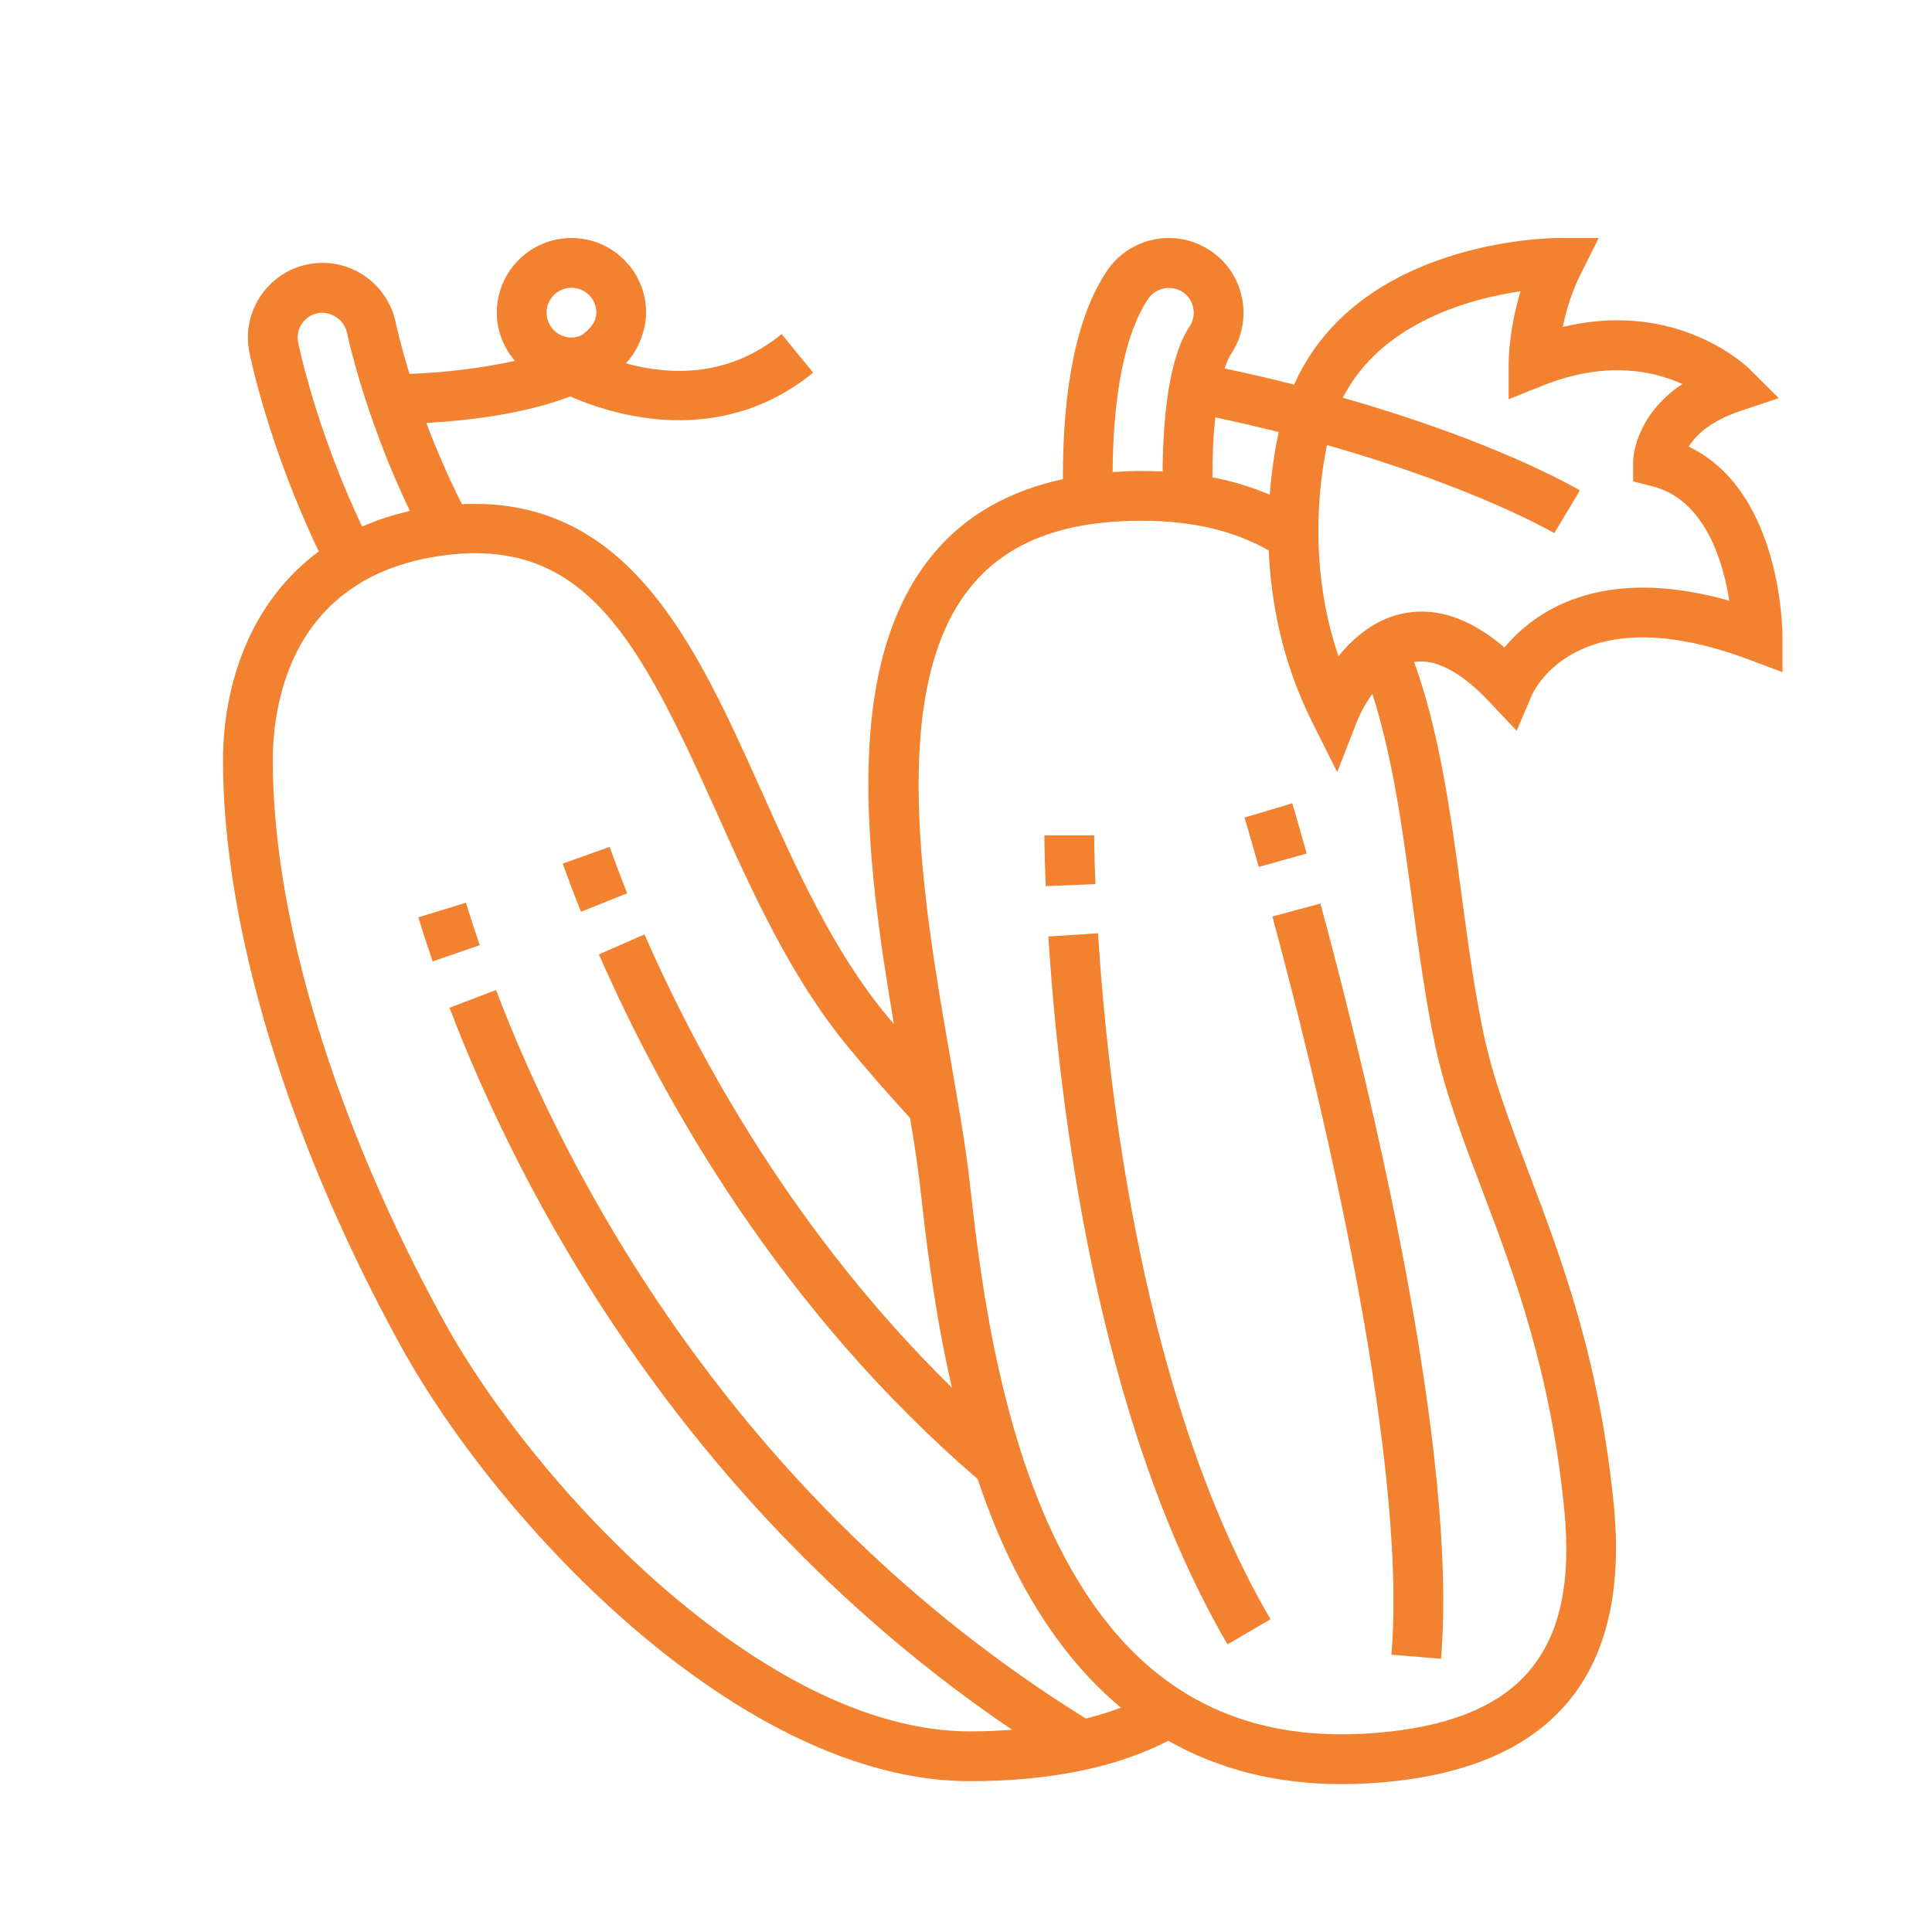 <?xml version="1.0" encoding="utf-8"?>
<!-- Generator: Adobe Illustrator 16.0.0, SVG Export Plug-In . SVG Version: 6.00 Build 0)  -->
<!DOCTYPE svg PUBLIC "-//W3C//DTD SVG 1.1//EN" "http://www.w3.org/Graphics/SVG/1.1/DTD/svg11.dtd">
<svg version="1.1" id="Layer_1" xmlns="http://www.w3.org/2000/svg" xmlns:xlink="http://www.w3.org/1999/xlink" x="0px" y="0px"
	 width="500px" height="500px" viewBox="350 0 500 500" enable-background="new 350 0 500 500" xml:space="preserve">
<g>
	<path fill="#F38230" d="M787.052,115.604c1.739-2.86,5.456-6.603,13.405-9.257l9.888-3.298l-7.376-7.363
		c-0.819-0.818-18.719-18.249-48.519-11.066c0.813-4.007,2.216-8.876,4.632-13.707l4.664-9.321h-10.424
		c-2.195,0-51.731,0.554-68.408,37.94c-5.654-1.436-11.678-2.834-17.99-4.18c0.533-1.585,1.089-2.867,1.648-3.71
		c2.86-4.29,3.877-9.443,2.866-14.507c-1.01-5.063-3.929-9.43-8.213-12.277c-3.188-2.139-6.892-3.266-10.73-3.266
		c-6.48,0-12.491,3.221-16.086,8.606c-7.593,11.389-11.369,29.528-11.343,53.806c-13.933,3.034-25.135,9.36-33.303,19.08
		c-24.053,28.607-17.766,78.638-10.422,121.931c-0.645-0.772-1.321-1.525-1.959-2.305c-13.798-16.754-23.305-37.928-32.491-58.399
		c-16.78-37.38-34.205-75.9-77.331-73.826c-3.769-7.427-6.802-14.597-9.224-21.025c10.036-0.548,25.096-2.19,37.251-6.86
		c7.839,3.42,17.663,6.152,28.149,6.152c11.447,0,23.627-3.234,34.713-12.329l-8.174-9.965c-13.74,11.266-28.884,10.7-40.292,7.575
		c2.022-2.177,3.511-4.818,4.367-7.743c0.091-0.303,0.207-0.592,0.284-0.902c0.354-1.436,0.585-2.924,0.585-4.47
		c0-10.654-8.67-19.325-19.325-19.325c-10.654,0-19.324,8.67-19.324,19.325c0,4.773,1.804,9.089,4.683,12.464
		c-8.458,1.907-18.294,3.053-27.274,3.382c-2.389-7.736-3.459-12.773-3.556-13.212c-1.81-8.992-9.765-15.518-18.918-15.518
		c-1.314,0-2.616,0.129-3.821,0.38c-10.441,2.087-17.243,12.284-15.157,22.72c0.207,1.037,4.896,24.194,17.972,51.583
		c-17.817,13.141-24.787,34.54-24.787,54.147c0,43.036,16.722,98.162,45.89,151.253c25.734,46.861,88.461,112.849,147.356,112.849
		c20.793,0,38.023-3.549,51.397-10.461c13.109,7.454,28.098,11.229,44.937,11.229c4.495,0,9.133-0.264,13.894-0.799
		c41.658-4.688,60.652-28.729,56.466-71.449c-3.696-37.729-13.533-63.668-22.203-86.548c-4.831-12.748-9.006-23.763-11.414-35.023
		c-2.441-11.414-4.143-24.084-5.779-36.336c-2.775-20.703-5.668-42.011-12.283-60.235c7.04-1.23,14.603,5.044,19.756,10.584
		l6.79,7.195l3.885-9.127c0.457-1.069,11.659-26.005,56.202-9.302l8.702,3.259v-9.295C811.297,163.007,811,127.038,787.052,115.604z
		 M497.897,74.476c3.549,0,6.442,2.892,6.442,6.441c0,0.689-0.193,1.32-0.393,1.939c-0.548,1.372-1.714,2.641-3.285,3.819
		c-0.851,0.413-1.766,0.683-2.764,0.683c-3.549,0-6.441-2.892-6.441-6.441S494.349,74.476,497.897,74.476z M680.928,111.823
		c-0.884,4.032-1.817,9.585-2.318,16.227c-4.6-1.991-9.533-3.505-14.842-4.522c0.012-6.016,0.275-11.202,0.727-15.518
		C670.227,109.24,675.742,110.509,680.928,111.823z M647.134,77.342c1.895-2.86,6.063-3.704,8.937-1.778
		c1.423,0.947,2.395,2.403,2.731,4.09c0.34,1.694,0,3.407-0.948,4.837c-5.391,8.091-6.86,23.737-6.976,37.541
		c-1.797-0.09-3.606-0.148-5.475-0.148c-2.564,0-5.032,0.123-7.46,0.29C638.092,101.659,641.222,86.218,647.134,77.342z
		 M427.164,88.621c-0.696-3.479,1.571-6.88,5.095-7.582c3.15-0.618,6.847,1.624,7.55,5.102c0.207,0.992,4.689,21.953,16.271,46.102
		c-4.477,1.012-8.592,2.377-12.368,4.039C431.66,110.773,427.357,89.587,427.164,88.621z M631.024,444.754
		c-91.888-56.976-135.078-142.467-152.658-188.538l-12.033,4.594c17.354,45.478,58.946,128.141,145.598,186.855
		c-3.529,0.251-7.156,0.418-10.97,0.418c-53.046,0-112.552-63.353-136.071-106.162C436.741,290.673,420.6,237.793,420.6,196.864
		c0-14.313,4.367-48.157,44.852-53.207c36.156-4.451,50.038,22.114,69.697,65.929c9.533,21.25,19.402,43.23,34.301,61.317
		c5.172,6.28,10.577,12.452,16.071,18.416c1.076,6.442,2.01,12.497,2.603,17.767c1.431,12.772,3.556,31.775,8.232,52.046
		c-40.324-39.537-65.304-84.718-79.559-117.306l-11.801,5.166c16.49,37.695,46.868,91.734,98.007,135.768
		c2.661,7.903,5.779,15.718,9.516,23.151c7.574,15.067,16.798,27.049,27.569,36.026
		C637.261,443.032,634.213,443.955,631.024,444.754z M733.406,307.505c8.386,22.133,17.896,47.208,21.43,83.236
		c3.505,35.789-10.395,53.483-45.082,57.38c-39.255,4.413-67.27-11.284-85.719-47.989c-16.136-32.097-20.671-72.678-23.111-94.477
		c-1.006-8.972-2.873-19.711-4.857-31.08c-7.104-40.743-16.832-96.552,5.566-123.195c9.396-11.176,23.711-16.612,43.762-16.612
		c13.296,0,24.048,2.615,32.957,7.704c0.565,13.282,3.426,28.781,11.232,44.389l6.481,12.96l5.274-13.495
		c0.567-1.443,1.914-4.077,3.82-6.75c5.244,16.162,7.833,35.184,10.318,53.716c1.675,12.49,3.408,25.411,5.946,37.316
		C724.046,282.826,728.587,294.808,733.406,307.505z M739.353,167.555c-8.78-7.485-17.456-10.467-25.909-8.857
		c-7.458,1.424-13.103,6.255-17.044,11.118c-7.782-22.842-5.114-44.292-2.975-54.631c38.72,11.022,58.577,22.642,58.829,22.79
		l6.623-11.047c-1.063-0.638-21.418-12.606-61.362-23.995c9.965-19.427,32.826-25.618,46.005-27.563
		c-3.027,9.952-3.08,17.985-3.08,18.429v9.515l8.839-3.53c16.245-6.493,28.581-3.826,36.117-0.406
		c-12.567,8.387-12.748,19.608-12.748,20.188v5.031l4.877,1.218c13.643,3.407,18.377,19.279,20.014,29.65
		C763.959,145.951,746.837,158.569,739.353,167.555z"/>
	<path fill="#F38230" d="M679.298,237.195c10.73,39.737,35.209,137.894,30.802,191.031l12.839,1.068
		c4.413-53.188-17.661-145.294-31.209-195.462L679.298,237.195z"/>
	<path fill="#F38230" d="M688.175,220.885c-2.313-8.232-3.744-12.992-3.744-12.992l-12.342,3.697
		c0.006,0.032,1.411,4.709,3.678,12.773L688.175,220.885z"/>
	<path fill="#F38230" d="M621.312,242.36c2.756,43.493,12.45,125.134,46.365,183.197l11.126-6.493
		c-32.576-55.777-41.949-135.161-44.634-177.528L621.312,242.36z"/>
	<path fill="#F38230" d="M633.17,216.189h-12.883c0,0,0,4.805,0.34,13.147l12.871-0.521
		C633.17,220.866,633.17,216.26,633.17,216.189z"/>
	<path fill="#F38230" d="M458.256,237.407c1.057,3.427,2.287,7.24,3.717,11.395l12.188-4.187c-1.379-4.006-2.563-7.685-3.581-10.989
		L458.256,237.407z"/>
	<path fill="#F38230" d="M507.772,219.171l-12.135,4.323c1.243,3.504,2.821,7.704,4.728,12.477l11.956-4.799
		C510.485,226.579,508.977,222.547,507.772,219.171z"/>
</g>
</svg>
